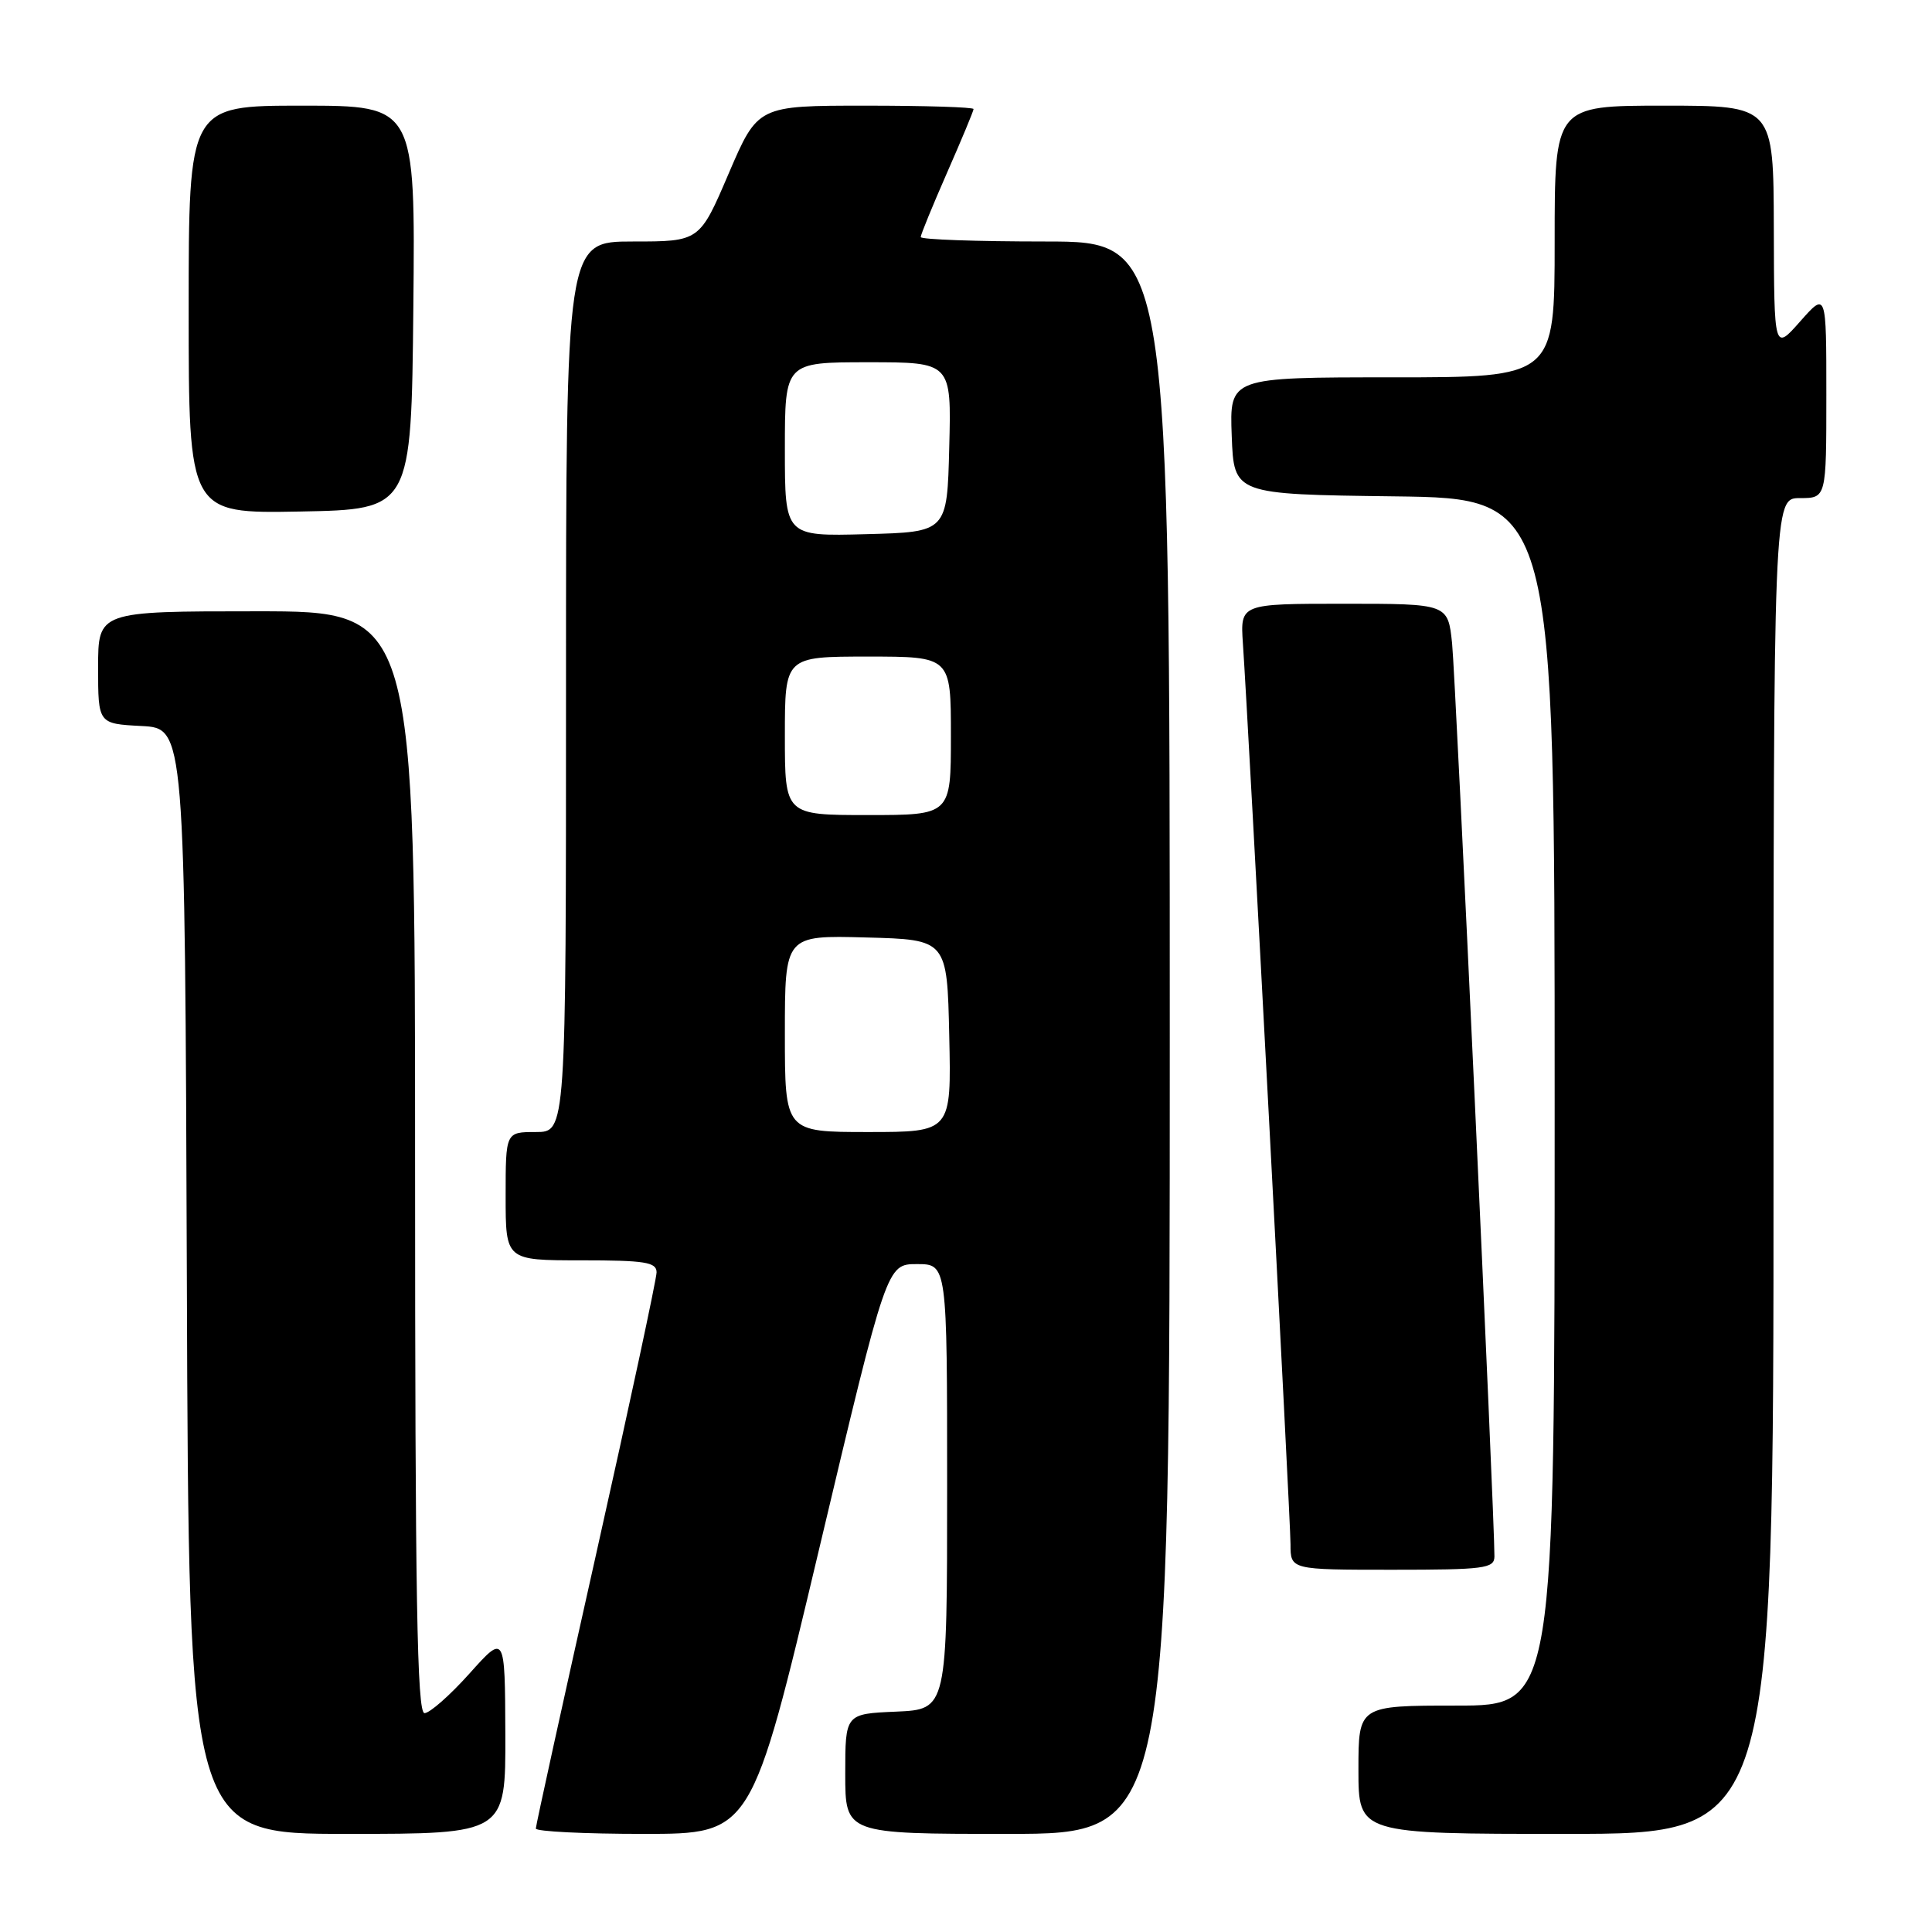 <?xml version="1.0" encoding="UTF-8" standalone="no"?>
<!DOCTYPE svg PUBLIC "-//W3C//DTD SVG 1.1//EN" "http://www.w3.org/Graphics/SVG/1.1/DTD/svg11.dtd" >
<svg xmlns="http://www.w3.org/2000/svg" xmlns:xlink="http://www.w3.org/1999/xlink" version="1.1" viewBox="0 0 256 256">
 <g >
 <path fill="currentColor"
d=" M 66.96 229.75 C 66.91 216.50 66.91 216.50 62.21 221.75 C 59.62 224.64 56.94 227.00 56.25 227.00 C 55.26 227.00 55.00 211.73 55.00 154.00 C 55.00 81.00 55.00 81.00 34.00 81.00 C 13.00 81.00 13.00 81.00 13.00 88.45 C 13.00 95.90 13.00 95.90 18.75 96.20 C 24.50 96.50 24.50 96.50 24.76 169.75 C 25.01 243.00 25.01 243.00 46.01 243.00 C 67.00 243.00 67.00 243.00 66.96 229.75 Z  M 108.54 205.25 C 117.50 167.50 117.50 167.50 121.50 167.50 C 125.50 167.50 125.50 167.50 125.50 197.00 C 125.50 226.50 125.50 226.50 118.75 226.80 C 112.00 227.09 112.00 227.09 112.00 235.05 C 112.00 243.00 112.00 243.00 133.50 243.00 C 155.00 243.00 155.00 243.00 155.00 137.50 C 155.00 32.00 155.00 32.00 138.50 32.00 C 129.43 32.00 122.00 31.74 122.00 31.41 C 122.00 31.09 123.58 27.24 125.50 22.86 C 127.42 18.49 129.00 14.70 129.00 14.45 C 129.00 14.20 122.57 14.00 114.70 14.00 C 100.41 14.00 100.41 14.00 96.55 23.00 C 92.70 32.00 92.70 32.00 83.85 32.00 C 75.00 32.00 75.00 32.00 75.00 91.00 C 75.00 150.00 75.00 150.00 71.00 150.00 C 67.00 150.00 67.00 150.00 67.00 158.50 C 67.00 167.00 67.00 167.00 77.00 167.00 C 85.47 167.00 87.00 167.24 87.00 168.59 C 87.00 169.46 83.40 186.24 79.00 205.88 C 74.60 225.51 71.00 241.90 71.00 242.29 C 71.00 242.68 77.43 243.00 85.29 243.00 C 99.58 243.00 99.58 243.00 108.54 205.25 Z  M 235.00 154.50 C 235.00 66.00 235.00 66.00 238.50 66.00 C 242.00 66.00 242.00 66.00 242.00 52.33 C 242.00 38.67 242.00 38.67 238.54 42.58 C 235.08 46.50 235.08 46.50 235.04 30.25 C 235.00 14.00 235.00 14.00 220.50 14.00 C 206.00 14.00 206.00 14.00 206.00 32.00 C 206.00 50.00 206.00 50.00 184.46 50.00 C 162.92 50.00 162.92 50.00 163.21 57.75 C 163.50 65.50 163.50 65.50 184.75 65.77 C 206.00 66.04 206.00 66.04 206.00 146.02 C 206.00 226.00 206.00 226.00 193.00 226.00 C 180.00 226.00 180.00 226.00 180.00 234.50 C 180.00 243.00 180.00 243.00 207.50 243.00 C 235.00 243.00 235.00 243.00 235.00 154.50 Z  M 198.02 206.25 C 198.06 201.43 192.88 89.78 192.41 85.25 C 191.86 80.00 191.86 80.00 178.10 80.00 C 164.34 80.00 164.34 80.00 164.69 85.25 C 165.45 96.32 171.00 201.42 171.00 204.62 C 171.00 208.00 171.00 208.00 184.50 208.00 C 196.68 208.00 198.00 207.83 198.02 206.25 Z  M 54.77 40.75 C 55.03 14.00 55.03 14.00 40.02 14.00 C 25.00 14.00 25.00 14.00 25.00 41.03 C 25.00 68.05 25.00 68.05 39.75 67.78 C 54.50 67.50 54.50 67.50 54.77 40.75 Z  M 104.00 136.97 C 104.00 123.93 104.00 123.93 114.75 124.22 C 125.50 124.50 125.50 124.50 125.78 137.25 C 126.06 150.00 126.06 150.00 115.03 150.00 C 104.00 150.00 104.00 150.00 104.00 136.97 Z  M 104.00 97.50 C 104.00 87.00 104.00 87.00 115.00 87.00 C 126.00 87.00 126.00 87.00 126.00 97.50 C 126.00 108.00 126.00 108.00 115.00 108.00 C 104.00 108.00 104.00 108.00 104.00 97.50 Z  M 104.00 59.53 C 104.00 48.00 104.00 48.00 115.03 48.00 C 126.07 48.00 126.07 48.00 125.78 59.25 C 125.50 70.50 125.50 70.50 114.75 70.78 C 104.00 71.07 104.00 71.07 104.00 59.53 Z "/>
</g>
</svg>
